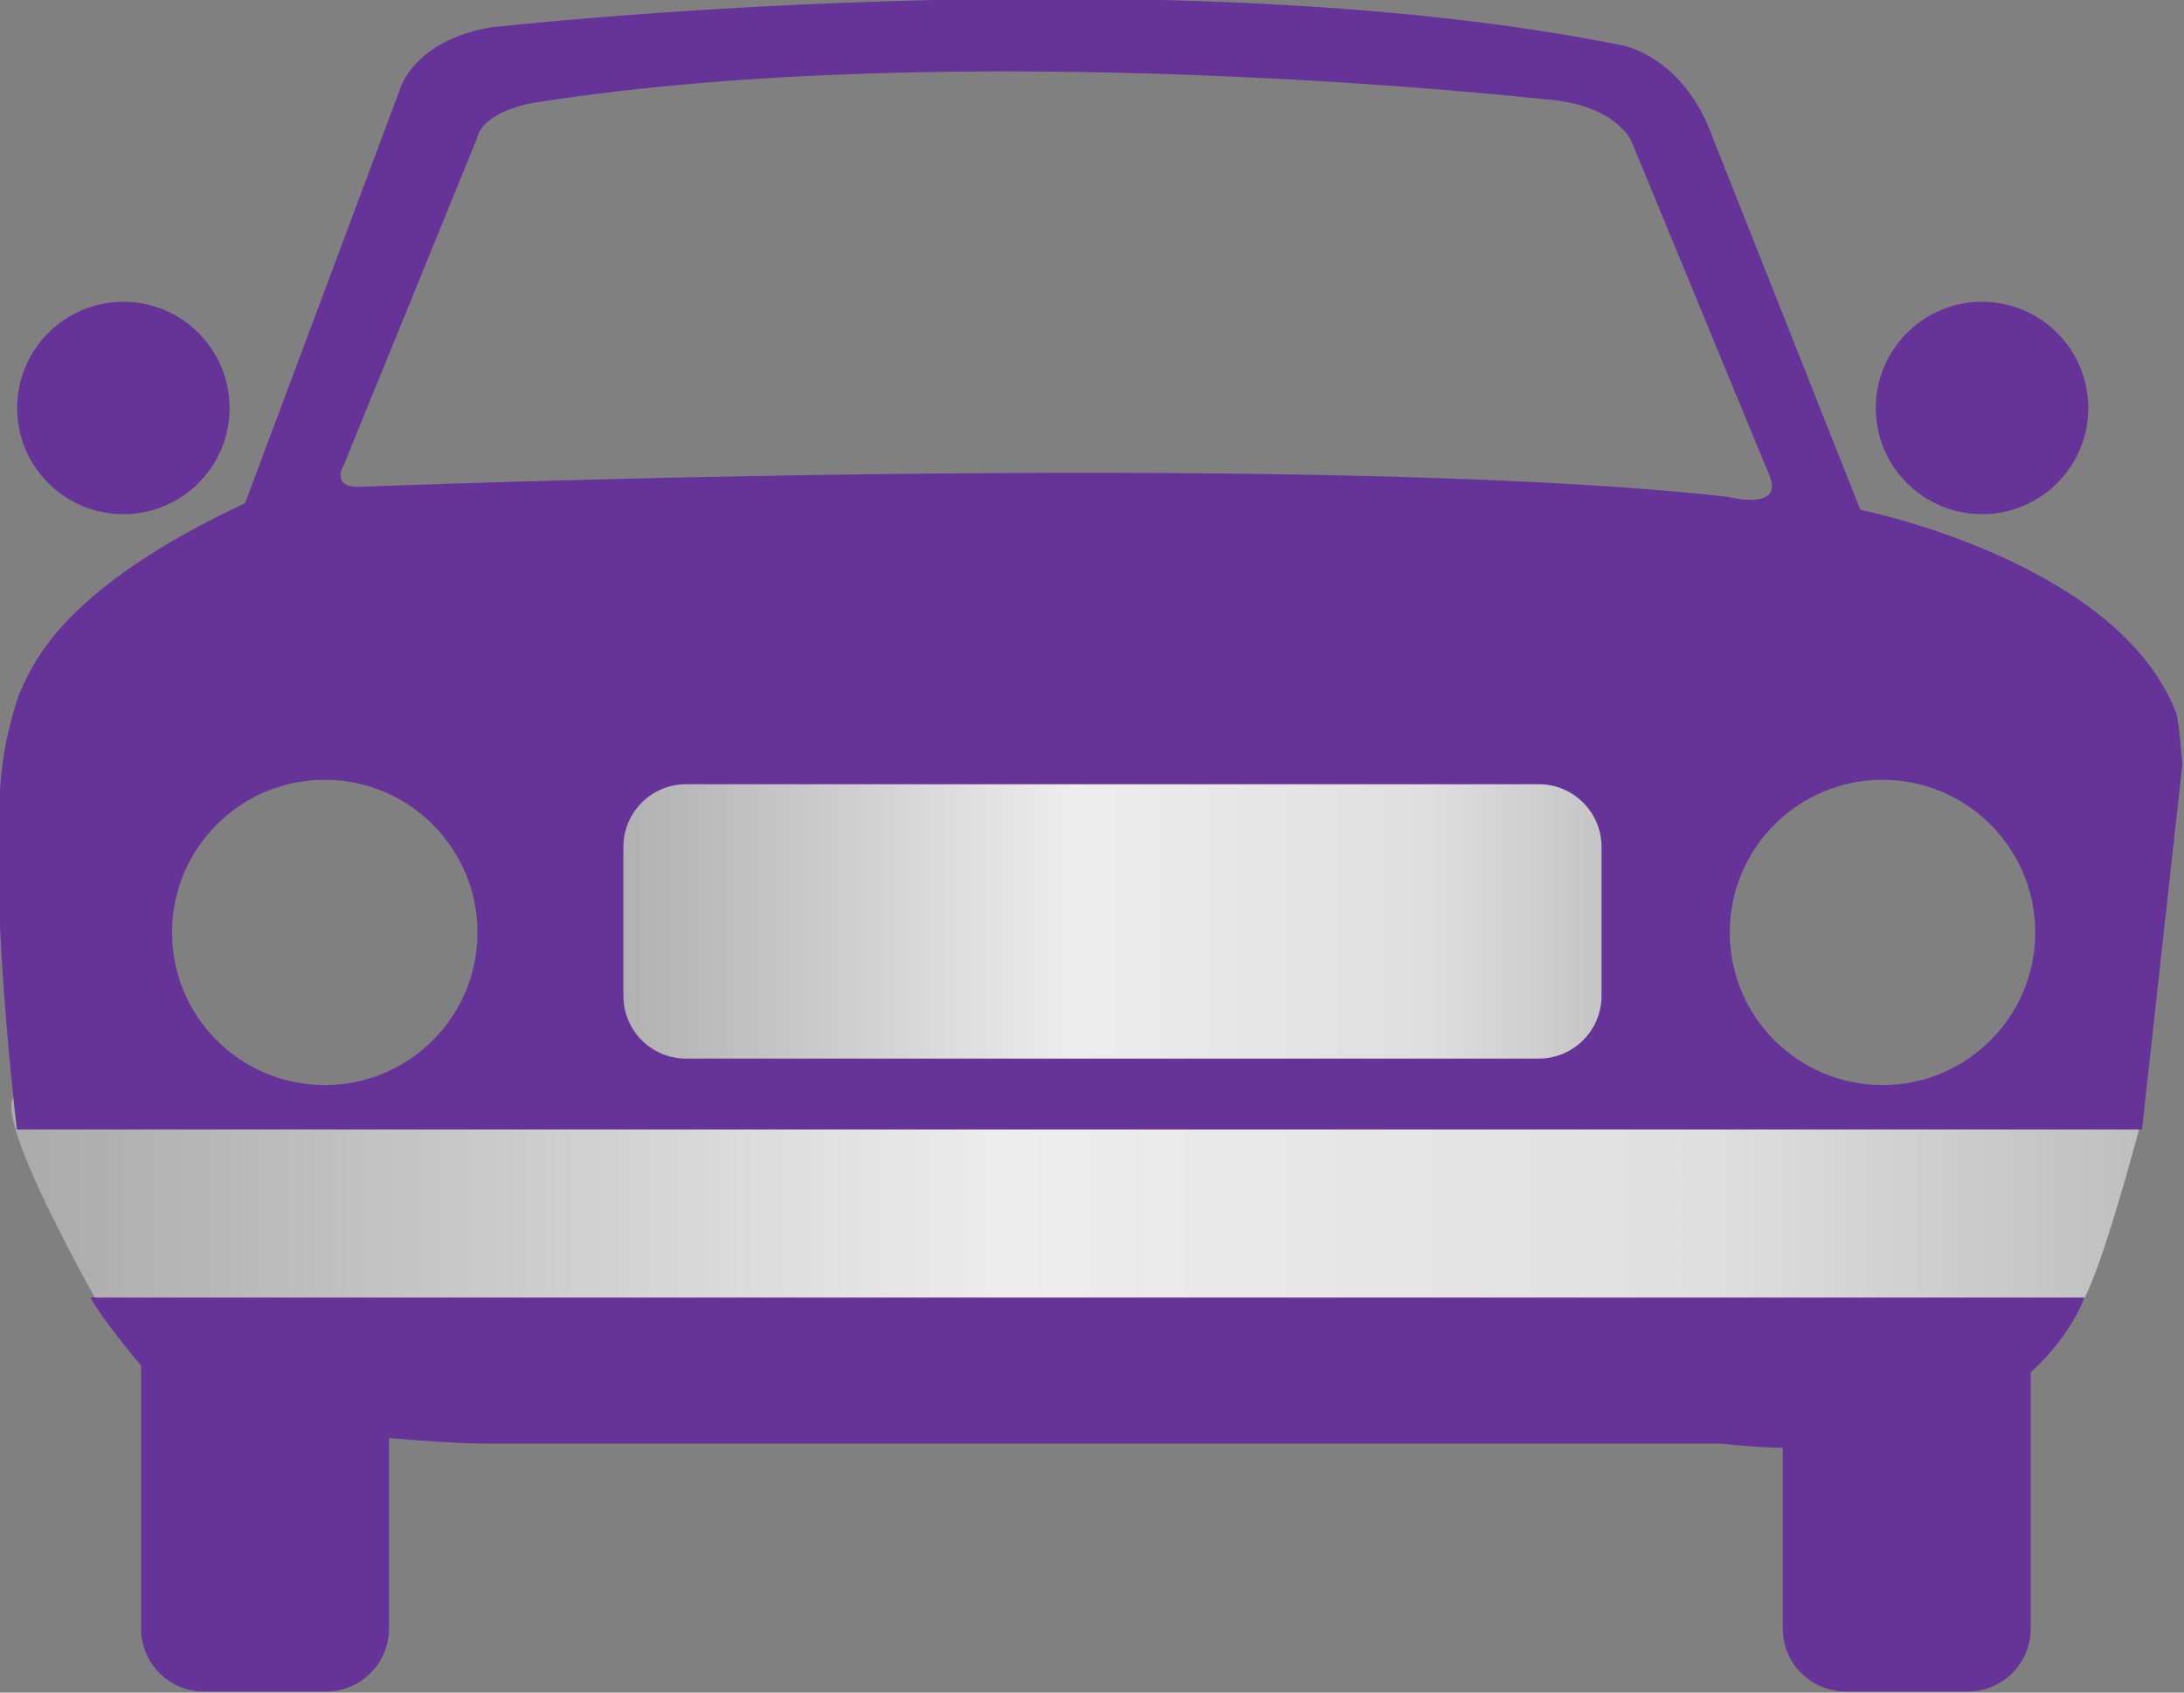 <?xml version="1.0" encoding="UTF-8" standalone="no"?>
<svg
   xmlns:dc="http://purl.org/dc/elements/1.1/"
   xmlns:cc="http://creativecommons.org/ns#"
   xmlns:rdf="http://www.w3.org/1999/02/22-rdf-syntax-ns#"
   xmlns:svg="http://www.w3.org/2000/svg"
   xmlns="http://www.w3.org/2000/svg"
   xmlns:xlink="http://www.w3.org/1999/xlink"
   xmlns:sodipodi="http://sodipodi.sourceforge.net/DTD/sodipodi-0.dtd"
   xmlns:inkscape="http://www.inkscape.org/namespaces/inkscape"
   version="1.1"
   id="svg361"
   sodipodi:docname="i12.svg"
   width="100"
   height="77.504"
   inkscape:version="0.92.2 (5c3e80d, 2017-08-06)">
  <rect width="100%" height="100%" fill="#808080" stroke="none"/>
  <sodipodi:namedview
     pagecolor="#ffffff"
     bordercolor="#666666"
     borderopacity="1"
     objecttolerance="10"
     gridtolerance="10"
     guidetolerance="10"
     inkscape:pageopacity="0"
     inkscape:pageshadow="2"
     inkscape:window-width="1034"
     inkscape:window-height="480"
     id="namedview363"
     showgrid="false"
     fit-margin-top="0"
     fit-margin-left="0"
     fit-margin-right="0"
     fit-margin-bottom="0"
     inkscape:zoom="3.1856577"
     inkscape:cx="42.691363"
     inkscape:cy="28.70819"
     inkscape:window-x="0"
     inkscape:window-y="0"
     inkscape:window-maximized="0"
     inkscape:current-layer="svg361" />
  <defs
     id="defs4543">
    <linearGradient
       id="linearGradient4252"
       inkscape:collect="always">
      <stop
         id="stop4254"
         offset="0"
         style="stop-color:#aaaaaa;stop-opacity:1" />
      <stop
         style="stop-color:#ededed;stop-opacity:1"
         offset="0.47"
         id="stop4286" />
      <stop
         style="stop-color:#dfdfdf;stop-opacity:1"
         offset="0.797"
         id="stop4260" />
      <stop
         id="stop4256"
         offset="1"
         style="stop-color:#bfbfbf;stop-opacity:1" />
    </linearGradient>
    <linearGradient
       gradientUnits="userSpaceOnUse"
       y2="-270.928"
       x2="-385.015"
       y1="-270.928"
       x1="-409.471"
       id="linearGradient26462"
       xlink:href="#linearGradient4252"
       inkscape:collect="always" />
    <linearGradient
       gradientUnits="userSpaceOnUse"
       y2="-274.235"
       x2="-390.739"
       y1="-274.235"
       x1="-403.011"
       id="linearGradient26454"
       xlink:href="#linearGradient4252"
       inkscape:collect="always" />
  </defs>
  <g
     id="car-frnt"
     transform="matrix(3.986,0,0,3.986,1632.662,1135.311)"
     inkscape:label="car-frnt">
    <path
       sodipodi:nodetypes="ccscsc"
       inkscape:connector-curvature="0"
       id="rect26354"
       d="m -409.37,-272.251 c 2.519,0.054 24.356,0.351 24.356,0.351 0,0 -0.554,2.105 -0.742,2.106 l -22.577,0.19 c 0,0 -1.538,-2.657 -1.037,-2.647 z"
       style="opacity:1;fill:url(#linearGradient26462);fill-opacity:1;stroke:none;stroke-width:0.265;stroke-opacity:1" />
    <rect
       y="-276.139"
       x="-403.011"
       height="3.806"
       width="12.273"
       id="rect26352"
       style="opacity:1;fill:url(#linearGradient26454);fill-opacity:1;stroke:none;stroke-width:0.163;stroke-opacity:1" />
    <path
       d="m -405.869,-275.867 c 0.969,0 1.755,0.786 1.755,1.754 0,0.968 -0.786,1.753 -1.755,1.753 -0.968,0 -1.754,-0.784 -1.754,-1.753 0,-0.968 0.786,-1.754 1.754,-1.754 z m 0.217,-3.611 1.531,-3.755 c 0.071,-0.316 0.635,-0.408 0.635,-0.408 4.969,-0.791 11.61,-0.045 11.61,-0.045 0.824,0.048 1.014,0.475 1.014,0.475 l 1.577,3.821 c 0.212,0.452 -0.47,0.272 -0.47,0.272 -4.874,-0.543 -15.684,-0.115 -15.684,-0.115 -0.376,0.023 -0.213,-0.247 -0.213,-0.247 z m 17.678,3.611 c 0.968,0 1.754,0.786 1.754,1.754 0,0.968 -0.786,1.753 -1.754,1.753 -0.97,0 -1.755,-0.784 -1.755,-1.753 0,-0.968 0.785,-1.754 1.755,-1.754 z m -3.228,2.483 c 0,0.397 -0.324,0.72 -0.721,0.72 h -9.794 c -0.399,0 -0.721,-0.322 -0.721,-0.72 v -1.711 c 0,-0.399 0.322,-0.721 0.721,-0.721 h 9.794 c 0.398,0 0.721,0.322 0.721,0.721 z m -18.202,1.534 h 24.41 l 0.463,-4.189 c 0,0 -0.036,-0.506 -0.071,-0.597 -0.672,-1.744 -3.627,-2.332 -3.627,-2.332 l -1.754,-4.423 c -0.356,-0.812 -0.991,-0.915 -0.991,-0.915 -5.312,-1.068 -12.988,-0.204 -12.988,-0.204 -0.892,0.153 -1.043,0.712 -1.043,0.712 l -1.779,4.754 c -2.075,0.97 -2.426,1.821 -2.578,2.153 -0.057,0.13 -0.127,0.405 -0.164,0.574 -0.256,1.193 0.085,4.162 0.121,4.467"
       style="display:inline;fill:#663399;fill-opacity:1;fill-rule:nonzero;stroke:none;stroke-width:0.055"
       id="path59568-9-7"
       inkscape:connector-curvature="0" />
    <path
       d="m -408.562,-269.919 c 0.104,0.174 0.263,0.399 0.609,0.813 0.661,0.787 3.839,0.864 3.839,0.864 h 14.284 c 3.231,0.369 4.052,-1.356 4.176,-1.677 h -22.908"
       style="display:inline;fill:#663399;fill-opacity:1;fill-rule:nonzero;stroke:none;stroke-width:0.055"
       id="path59570-5-8"
       inkscape:connector-curvature="0" />
    <path
       d="m -386.272,-266.115 c 0,0.397 -0.322,0.721 -0.721,0.721 h -1.405 c -0.398,0 -0.722,-0.324 -0.722,-0.721 v -2.983 c 0,-0.397 0.324,-0.72 0.722,-0.72 h 1.405 c 0.398,0 0.721,0.322 0.721,0.72 v 2.983"
       style="display:inline;fill:#663399;fill-opacity:1;fill-rule:nonzero;stroke:none;stroke-width:0.055"
       id="path59572-0-6"
       inkscape:connector-curvature="0" />
    <path
       d="m -405.131,-266.115 c 0,0.397 -0.323,0.721 -0.721,0.721 h -1.407 c -0.397,0 -0.719,-0.324 -0.719,-0.721 v -2.983 c 0,-0.397 0.322,-0.72 0.719,-0.72 h 1.407 c 0.398,0 0.721,0.322 0.721,0.72 v 2.983"
       style="display:inline;fill:#663399;fill-opacity:1;fill-rule:nonzero;stroke:none;stroke-width:0.055"
       id="path59574-4-7"
       inkscape:connector-curvature="0" />
    <path
       d="m -385.611,-280.137 c 0,0.673 -0.545,1.219 -1.22,1.219 -0.673,0 -1.221,-0.546 -1.221,-1.219 0,-0.674 0.548,-1.221 1.221,-1.221 0.675,0 1.22,0.547 1.22,1.221"
       style="display:inline;fill:#663399;fill-opacity:1;fill-rule:nonzero;stroke:none;stroke-width:0.055"
       id="path59576-1-0"
       inkscape:connector-curvature="0" />
    <path
       d="m -406.962,-280.137 c 0,0.673 -0.546,1.219 -1.22,1.219 -0.674,0 -1.22,-0.546 -1.22,-1.219 0,-0.674 0.546,-1.221 1.22,-1.221 0.674,0 1.22,0.547 1.22,1.221"
       style="display:inline;fill:#663399;fill-opacity:1;fill-rule:nonzero;stroke:none;stroke-width:0.055"
       id="path59578-4-3"
       inkscape:connector-curvature="0" />
  </g>
</svg>
